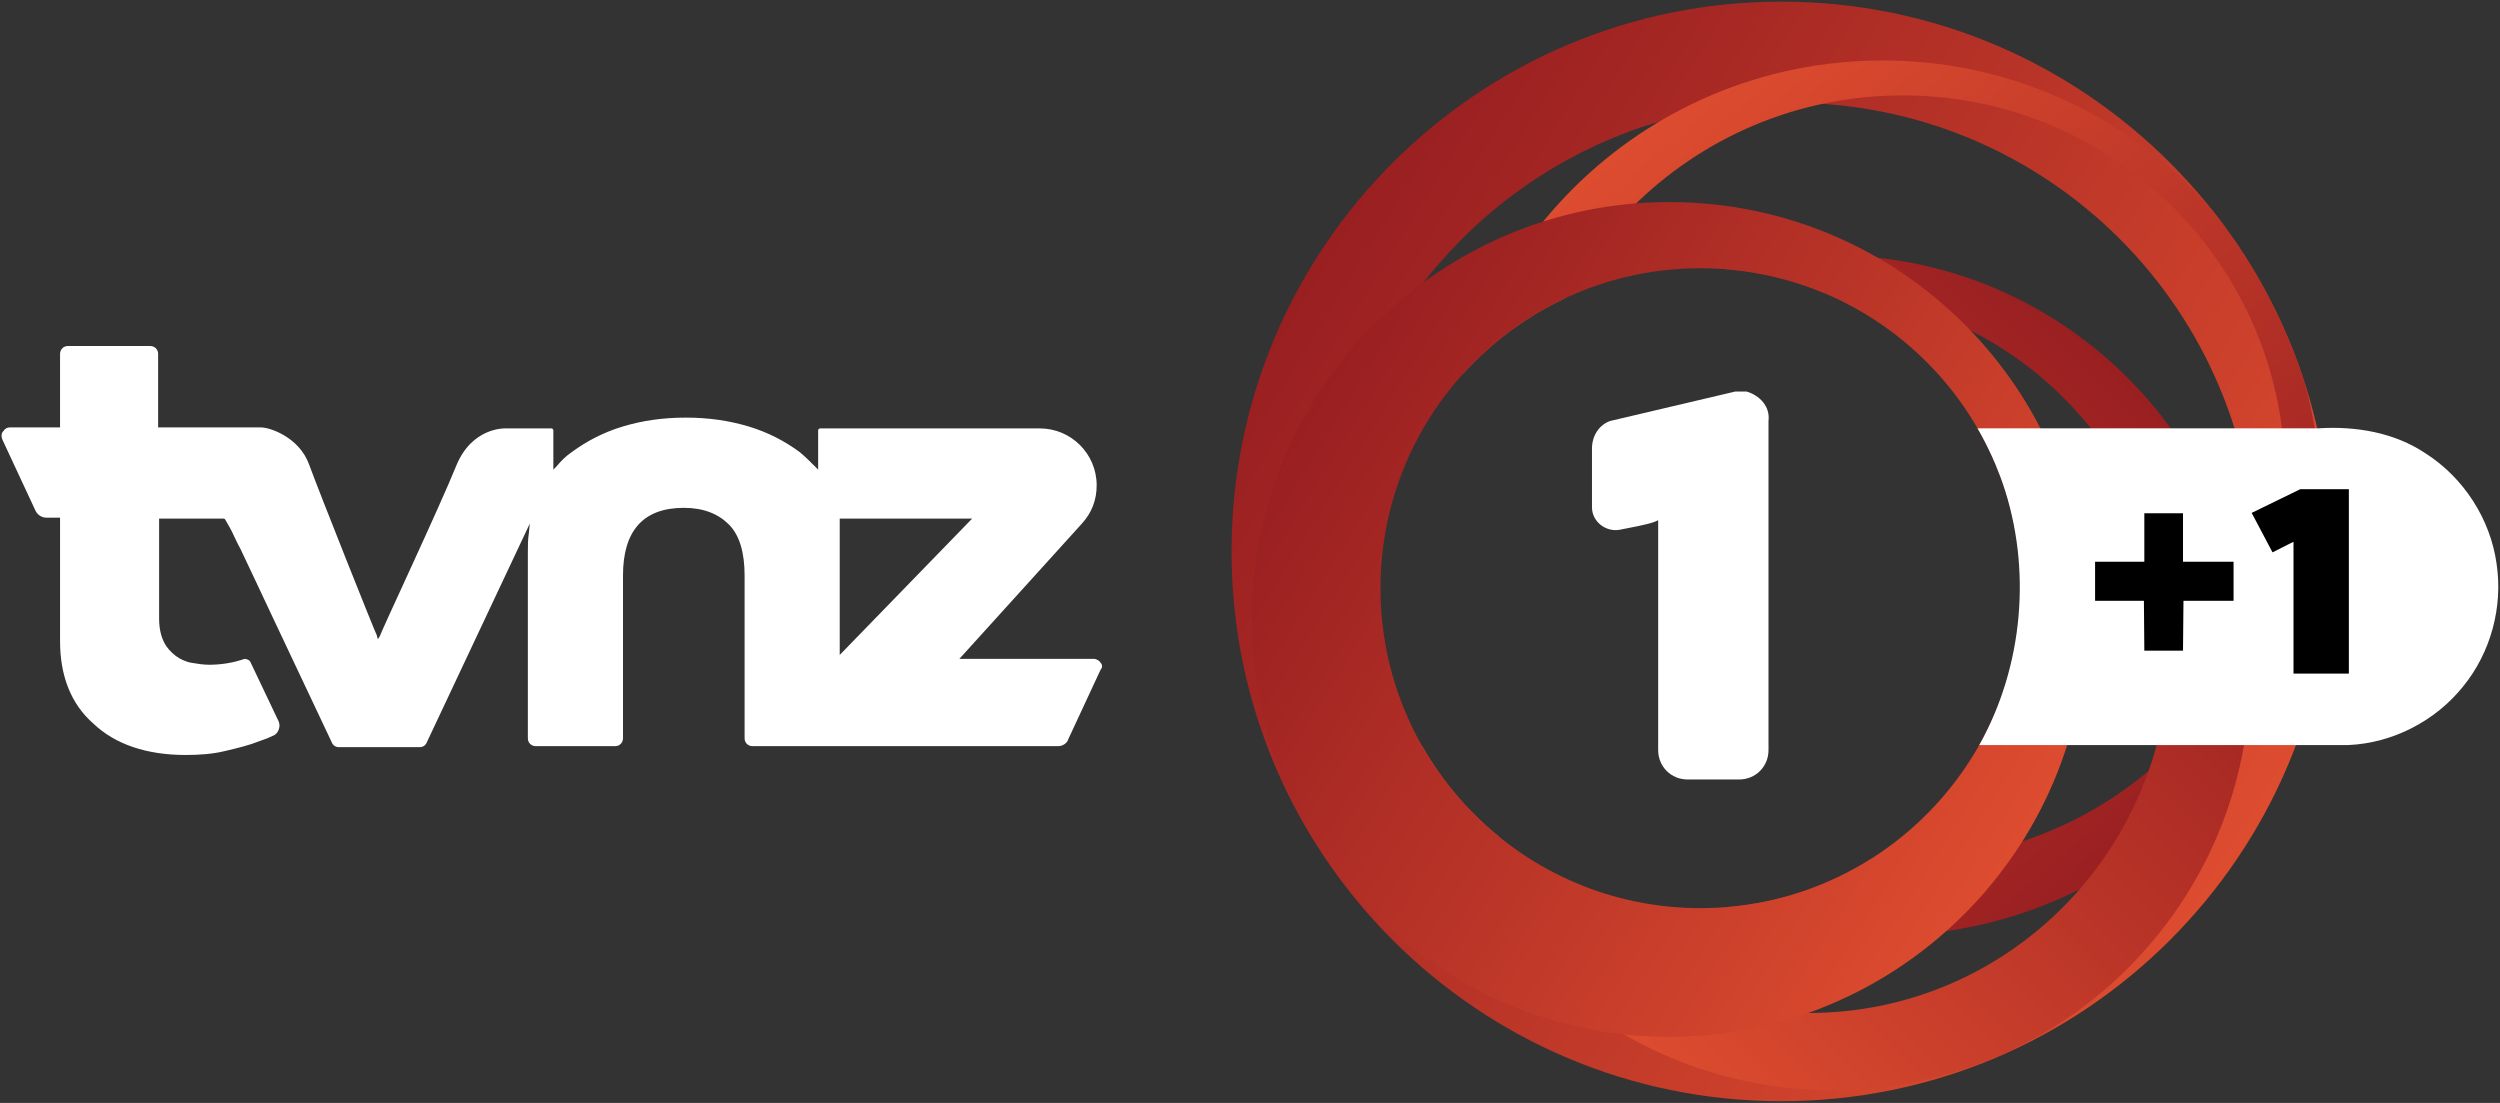 <svg height="327.271" width="741.805" xmlns="http://www.w3.org/2000/svg" xmlns:xlink="http://www.w3.org/1999/xlink"><rect width="100%" height="100%" fill="#333333" stroke="none"/><linearGradient id="a"><stop offset="0" stop-color="#dd4c2f"/><stop offset="1" stop-color="#991f21"/></linearGradient><linearGradient id="b" gradientUnits="userSpaceOnUse" x1="311.887" x2="261.109" xlink:href="#a" y1="498.022" y2="466.539"/><clipPath id="c"><path d="m286.5 452.4c-16.5 0-29.9 13.4-29.9 29.9s13.4 29.9 29.9 29.9 29.9-13.4 29.9-29.9-13.4-29.9-29.9-29.9zm-4.4 49.3c-9.6 0-17.4-7.8-17.4-17.4s7.8-17.4 17.4-17.4 17.4 7.8 17.4 17.4-7.8 17.4-17.4 17.4z" height="592" transform="" width="1003.5"/></clipPath><linearGradient id="d" gradientUnits="userSpaceOnUse" x1="276.447" x2="307.459" xlink:href="#a" y1="461.378" y2="497.433"/><linearGradient id="e" gradientUnits="userSpaceOnUse" x1="273.308" x2="305.357" xlink:href="#a" y1="504.905" y2="472.857"/><linearGradient id="f" gradientUnits="userSpaceOnUse" x1="299.665" x2="261.124" xlink:href="#a" y1="497.919" y2="474.022"/><g transform="translate(-22.741 -265.766)"><path d="m244.7 490.7c-.1-.2-.4-.4-.7-.4h-13.7l12.5-13.8c1-1.1 1.5-2.4 1.5-3.9 0-3.2-2.6-5.8-5.8-5.8h-22.4c-.1 0-.2.1-.2.2v4l-.3-.3c-.5-.5-1-1-1.6-1.5-1.5-1.1-3.2-2-5.2-2.6s-4.1-.9-6.4-.9-4.4.3-6.4.9-3.7 1.5-5.2 2.6c-.6.4-1.1.9-1.6 1.5l-.3.3v-4c0-.1-.1-.2-.2-.2h-4.7c-.1 0-3.4-.1-5 3.8-1.6 4-7.8 17.2-7.8 17.4l-.2.3-.1-.4c-.1-.1-5.8-14.4-6.9-17.4-1-2.8-4-3.8-4.9-3.8h-10.5v-7.5c0-.5-.4-.8-.8-.8h-8.4c-.5 0-.8.4-.8.8v7.5h-5.1c-.3 0-.5.1-.7.4-.2.2-.2.5-.1.8l3.4 7.3c.2.4.6.7 1.1.7h1.4v12.6c0 3.5 1.1 6.4 3.4 8.4 2.2 2.1 5.4 3.2 9.4 3.2 1.4 0 2.8-.1 4-.4 1.3-.3 2.5-.6 3.5-1 .6-.2 1.1-.4 1.5-.6.2-.1.4-.3.5-.6s.1-.5 0-.8l-2.9-6.1c-.1-.2-.4-.3-.6-.3-1.1.4-2.4.6-3.6.6-.6 0-1.2-.1-1.8-.2s-1.2-.4-1.6-.7c-.5-.4-.9-.8-1.2-1.4s-.5-1.4-.5-2.4v-10.2h6.6c.1 0 .1 0 .6.9.3.5.6 1.3 1.1 2.2.8 1.7 1.9 4 3.3 7 2.4 5.1 5 10.6 6 12.7.1.3.4.5.7.5h8.3c.3 0 .6-.2.7-.5l10.5-22.3-.1 1c-.1.6-.1 1.3-.1 1.9v19c0 .5.4.8.8.8h8.1c.5 0 .8-.4.8-.8v-16.6c0-4.6 2.1-6.9 6.2-6.9 2 0 3.5.6 4.6 1.7s1.6 2.9 1.6 5.2v16.6c0 .5.4.8.8.8h31.2c.4 0 .9-.3 1-.7l3.3-7.1c.2-.2.2-.5 0-.7zm-26.6-14.7h13.5l-13.5 13.9z" fill="#fff" transform="matrix(2.91 0 0 2.91 -362.767 -965.506)"/><path d="m540.947 381.934c-1.091 0-2.182 0-3.274 0l-37.101 8.73c-3.274 1.091-5.456 4.365-5.456 8.184v17.459c0 4.365 4.365 7.638 8.73 6.547 8.73-1.637 9.821-2.182 10.912-2.728v68.2c0 4.91 3.819 8.73 8.73 8.73h15.277c4.91 0 8.73-3.819 8.73-8.73v-97.663c.546-4.365-2.728-7.638-6.547-8.73z" fill="#fff"/><g transform="matrix(5.456 0 0 5.456 -1011.841 -2202.045)"><path clip-path="url(#c)" d="m286.5 452.4c-16.5 0-29.9 13.4-29.9 29.9s13.4 29.9 29.9 29.9 29.9-13.4 29.9-29.9-13.4-29.9-29.9-29.9zm.5 56.1c-13.9 0-25.3-11.3-25.3-25.3 0-13.9 11.3-25.3 25.3-25.3s25.3 11.3 25.3 25.3-11.4 25.3-25.3 25.3z" fill="url(#b)"/><path clip-path="url(#c)" d="m292 455.6c-13.1 0-23.8 10.6-23.8 23.8s10.6 23.8 23.8 23.8 23.8-10.6 23.8-23.8-10.7-23.8-23.8-23.8zm1.1 43.5c-11.5 0-20.8-9.3-20.8-20.8s9.3-20.8 20.8-20.8 20.8 9.3 20.8 20.8-9.3 20.8-20.8 20.8z" fill="url(#d)"/><path clip-path="url(#c)" d="m289.3 466.2c-12.5 0-22.7 10.1-22.7 22.7 0 12.5 10.1 22.7 22.7 22.7 12.5 0 22.7-10.1 22.7-22.7 0-12.5-10.2-22.7-22.7-22.7zm-1.3 41.2c-10.8 0-19.6-8.8-19.6-19.6s8.8-19.6 19.6-19.6 19.6 8.8 19.6 19.6c-.1 10.8-8.8 19.6-19.6 19.6z" fill="url(#e)"/><path clip-path="url(#c)" d="m280.4 463.3c-12.5 0-22.7 10.2-22.7 22.7s10.2 22.7 22.7 22.7 22.7-10.2 22.7-22.7c0-12.6-10.2-22.7-22.7-22.7zm1.7 38.4c-9.6 0-17.4-7.8-17.4-17.4s7.8-17.4 17.4-17.4 17.4 7.8 17.4 17.4-7.8 17.4-17.4 17.4z" fill="url(#f)"/></g><path d="m635.888 408.341h94.082v62.921h-94.082z"/><path d="m549.405 225.954c8.8-.54 17.95.97 25.37 5.95 9.05 5.77 15.4 15.59 16.87 26.23 1.53 10.23-1.38 21.03-7.92 29.06-6.57 8.23-16.74 13.49-27.27 13.95h-87.603c10.482-18.766 12.484-41.938 5.559-62.137-.186-.541-.381-1.079-.582-1.614-.353-.941-.726-1.874-1.114-2.804-.517-1.243-1.075-2.458-1.661-3.674-.556-1.155-1.148-2.304-1.767-3.432-.125-.227-.251-.454-.378-.679-.16-.285-.318-.568-.485-.85m65.08 20.08 4.95 9.37 4.98-2.52v31.3h13.14v-43.77h-11.54zm-25.48.09v11.51h-11.69v9.27h11.59l.1 11.84h9.18l.11-11.84h11.89v-9.27h-12v-11.51z" fill="#fff" transform="matrix(1.25 0 0 1.25 23.982 110.41)"/></g></svg>